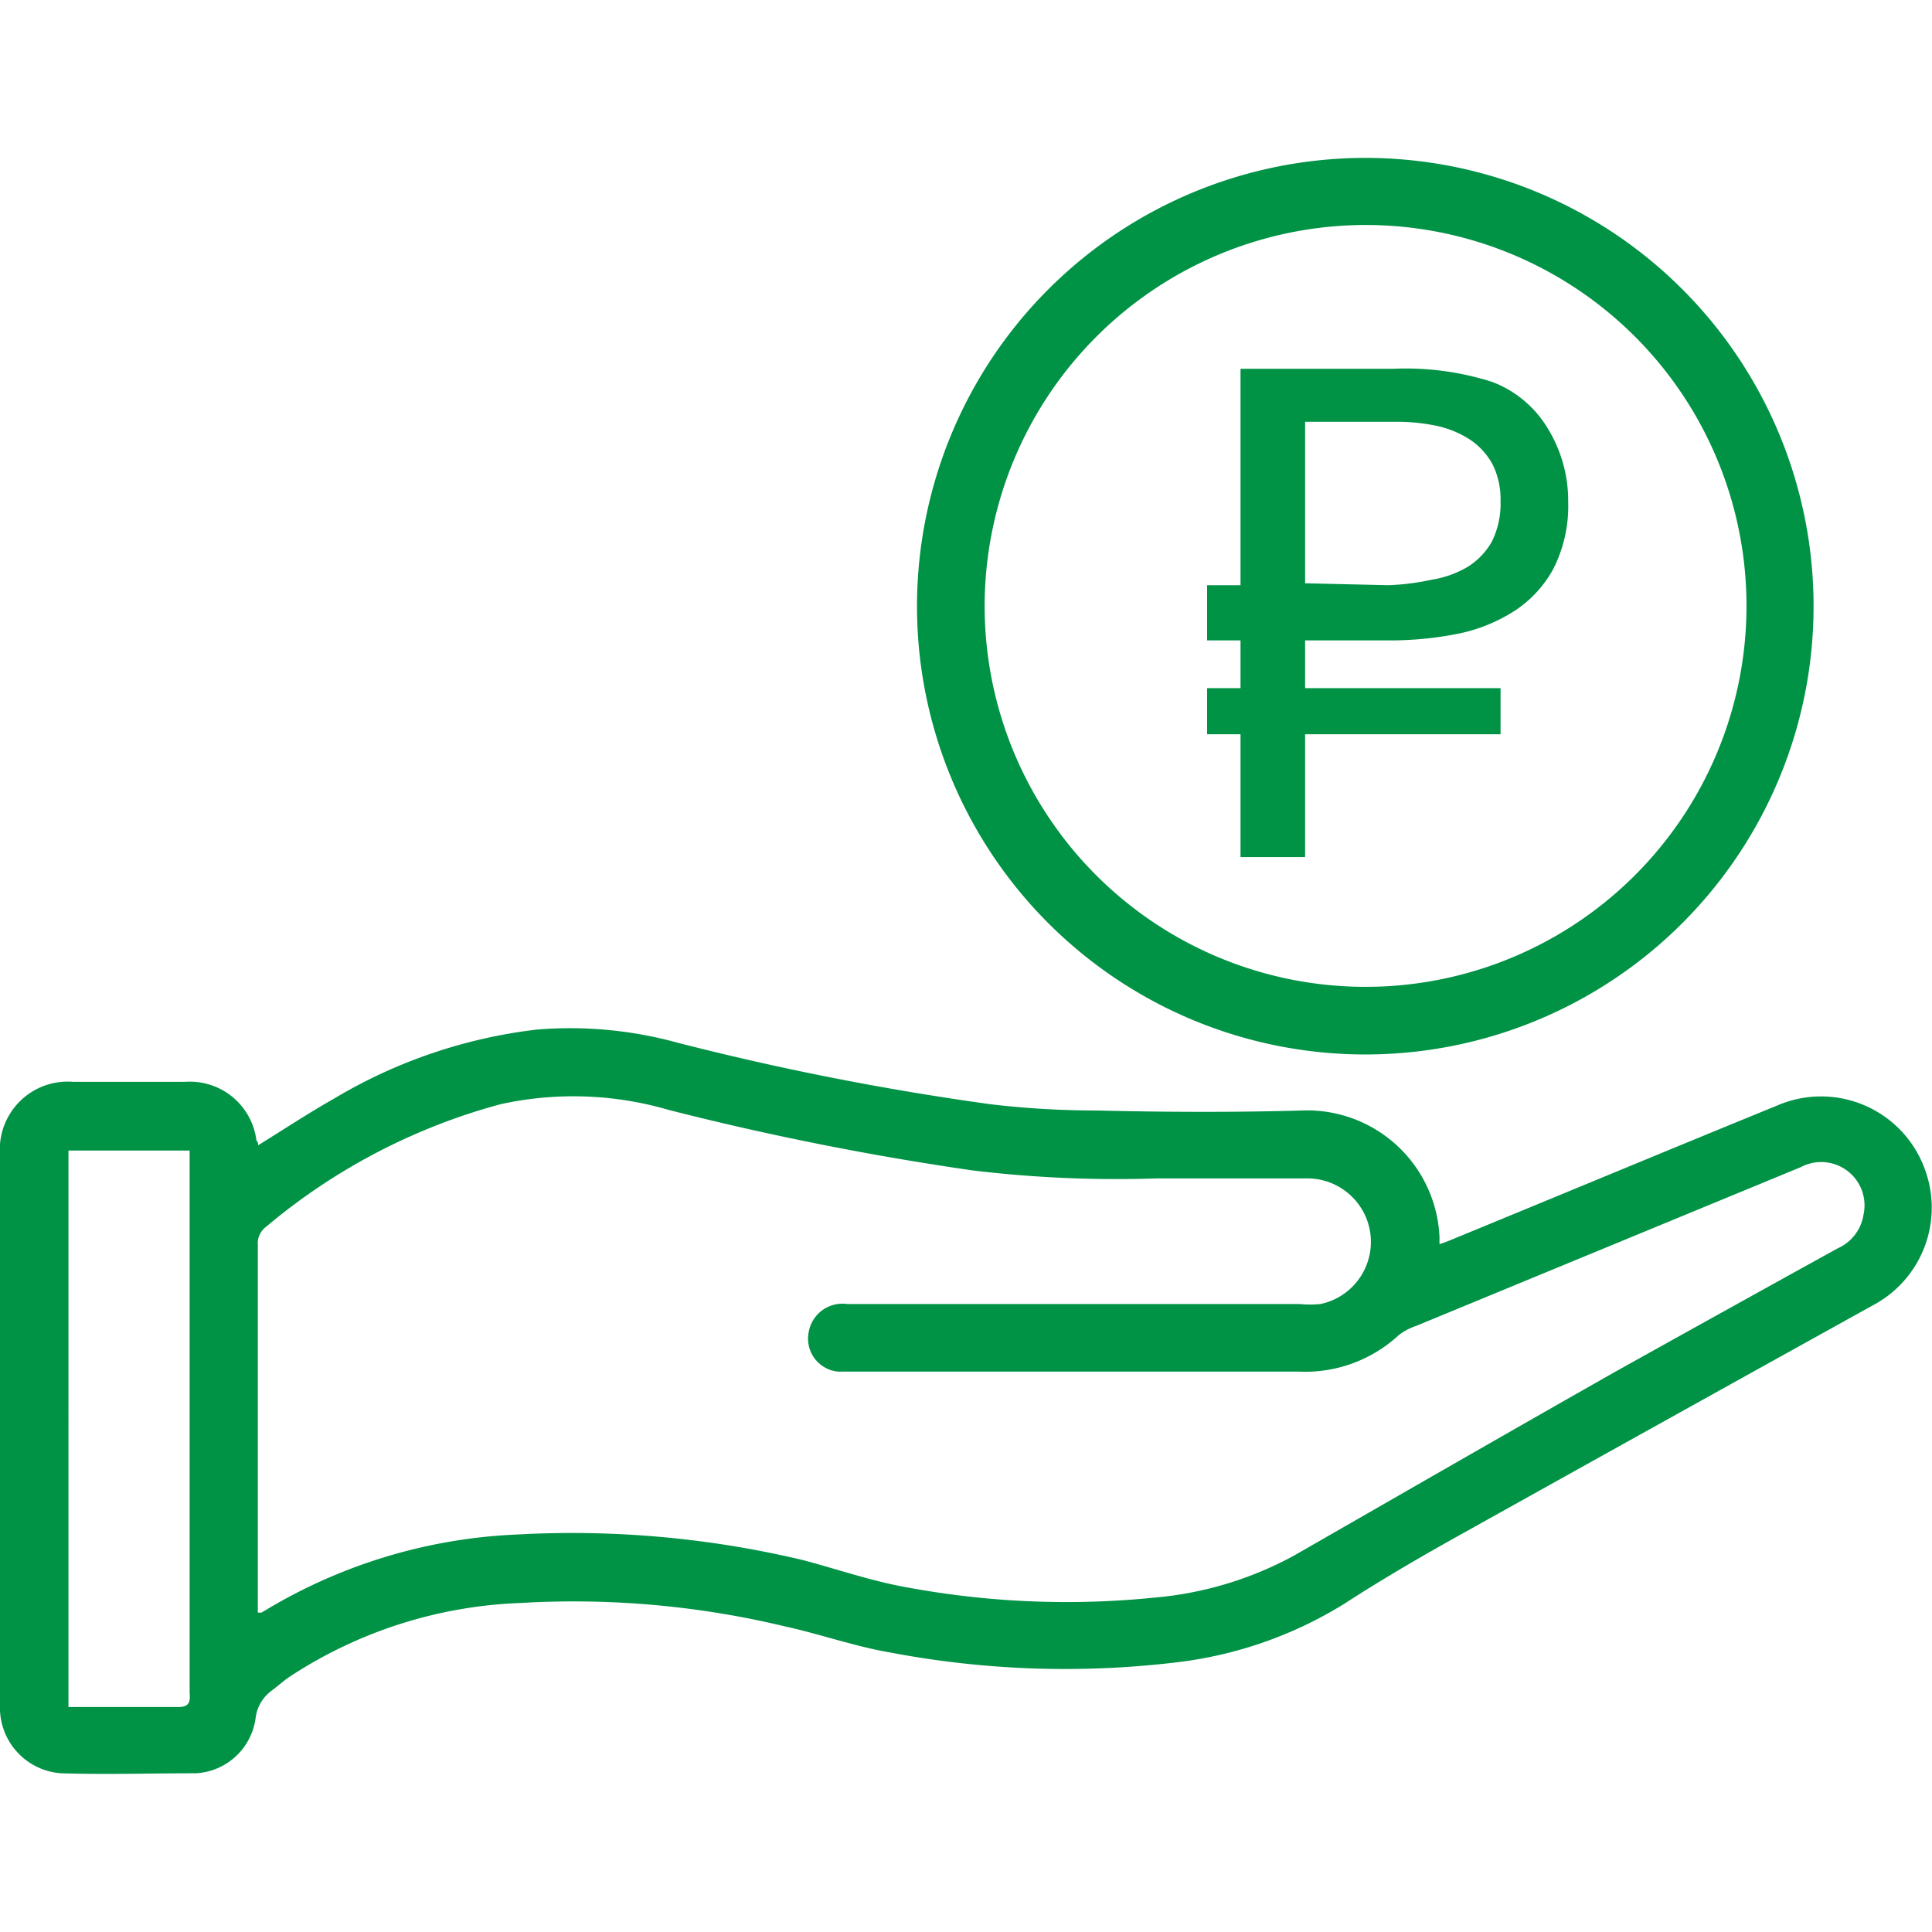 <svg xmlns="http://www.w3.org/2000/svg" viewBox="0 0 69.99 69.99"><defs><style>.cls-1{fill:#009245;}.cls-2{fill:none;}</style></defs><title>Pass</title><g id="Слой_2" data-name="Слой 2"><g id="Слой_1-2" data-name="Слой 1"><path class="cls-1" d="M69.76,42.44a4,4,0,0,0-5.38-2.39c-3.94,1.61-7.88,3.25-11.82,4.87a3.91,3.91,0,0,1-.41.15,1.72,1.72,0,0,1,0-.21,4.8,4.8,0,0,0-5-4.63c-2.46.07-4.93.06-7.4,0A32.68,32.68,0,0,1,35.86,40a101.71,101.71,0,0,1-11.33-2.23,14.64,14.64,0,0,0-5.1-.47,18.53,18.53,0,0,0-7.33,2.5c-.92.52-1.81,1.11-2.75,1.69,0-.07,0-.12-.06-.17a2.43,2.43,0,0,0-2.57-2.13H2.64A2.46,2.46,0,0,0,0,41.83V61.48c0,.16,0,.32,0,.48a2.38,2.38,0,0,0,2.22,2.28c1.62.05,3.25,0,4.88,0a2.31,2.31,0,0,0,2.16-2,1.44,1.44,0,0,1,.59-1c.2-.15.39-.32.6-.47a16.31,16.31,0,0,1,8.42-2.7,32.79,32.79,0,0,1,9.57.85c1.28.28,2.54.73,3.84.95a33.9,33.9,0,0,0,10.35.35,14.81,14.81,0,0,0,6.1-2.14c1.39-.9,2.82-1.73,4.26-2.53q7.44-4.15,14.89-8.28A4,4,0,0,0,69.76,42.44ZM6.39,61.84c-1.29,0-2.58,0-3.91,0V41.68H6.87c0,.17,0,.33,0,.48q0,9.59,0,19.17C6.91,61.74,6.79,61.85,6.39,61.84ZM67.51,44a1.6,1.6,0,0,1-.93,1.22c-2.7,1.49-5.42,3-8.11,4.5-3.88,2.2-7.75,4.43-11.62,6.65a12.9,12.9,0,0,1-5.07,1.51,31.57,31.57,0,0,1-8.84-.36c-1.3-.22-2.56-.66-3.84-1a36.11,36.11,0,0,0-10.36-.93,19.24,19.24,0,0,0-9.1,2.73l-.17.1H9.34V45.1a.74.74,0,0,1,.29-.65A22.11,22.11,0,0,1,18.14,40a12.32,12.32,0,0,1,6.09.21,105.59,105.59,0,0,0,11,2.19,43.69,43.69,0,0,0,6.67.29c1.83,0,3.66,0,5.48,0a2.3,2.3,0,0,1,.46,4.55,3.78,3.78,0,0,1-.76,0H30.69a1.24,1.24,0,0,0-1.39,1,1.2,1.2,0,0,0,1.07,1.45H47.06a5,5,0,0,0,3.62-1.33,2.22,2.22,0,0,1,.63-.33l13.93-5.75A1.57,1.57,0,0,1,67.51,44Z"/><path class="cls-1" d="M33.22,21.92A16.24,16.24,0,1,0,49.46,5.72,16.25,16.25,0,0,0,33.22,21.92ZM49.47,8.15a13.8,13.8,0,1,1-13.8,13.77A13.82,13.82,0,0,1,49.47,8.15Z"/><path class="cls-1" d="M47.28,23.2v1.73h7.08V26.6H47.28v4.45H44.94V26.6H43.73V24.93h1.21V23.2H43.73v-2h1.21V13.36h5.54a10.28,10.28,0,0,1,3.59.48,4,4,0,0,1,2,1.68,5,5,0,0,1,.74,2.67,5,5,0,0,1-.55,2.44,4.23,4.23,0,0,1-1.44,1.53,6,6,0,0,1-2.06.81,12.71,12.71,0,0,1-2.41.23Zm3-2A8.68,8.68,0,0,0,51.87,21a3.66,3.66,0,0,0,1.29-.46,2.56,2.56,0,0,0,.88-.91,3.09,3.09,0,0,0,.32-1.48,2.84,2.84,0,0,0-.29-1.33,2.56,2.56,0,0,0-.81-.89,3.61,3.61,0,0,0-1.2-.5,7,7,0,0,0-1.49-.15H47.28v5.85Z"/><rect class="cls-2" width="69.99" height="69.99"/></g></g></svg>
